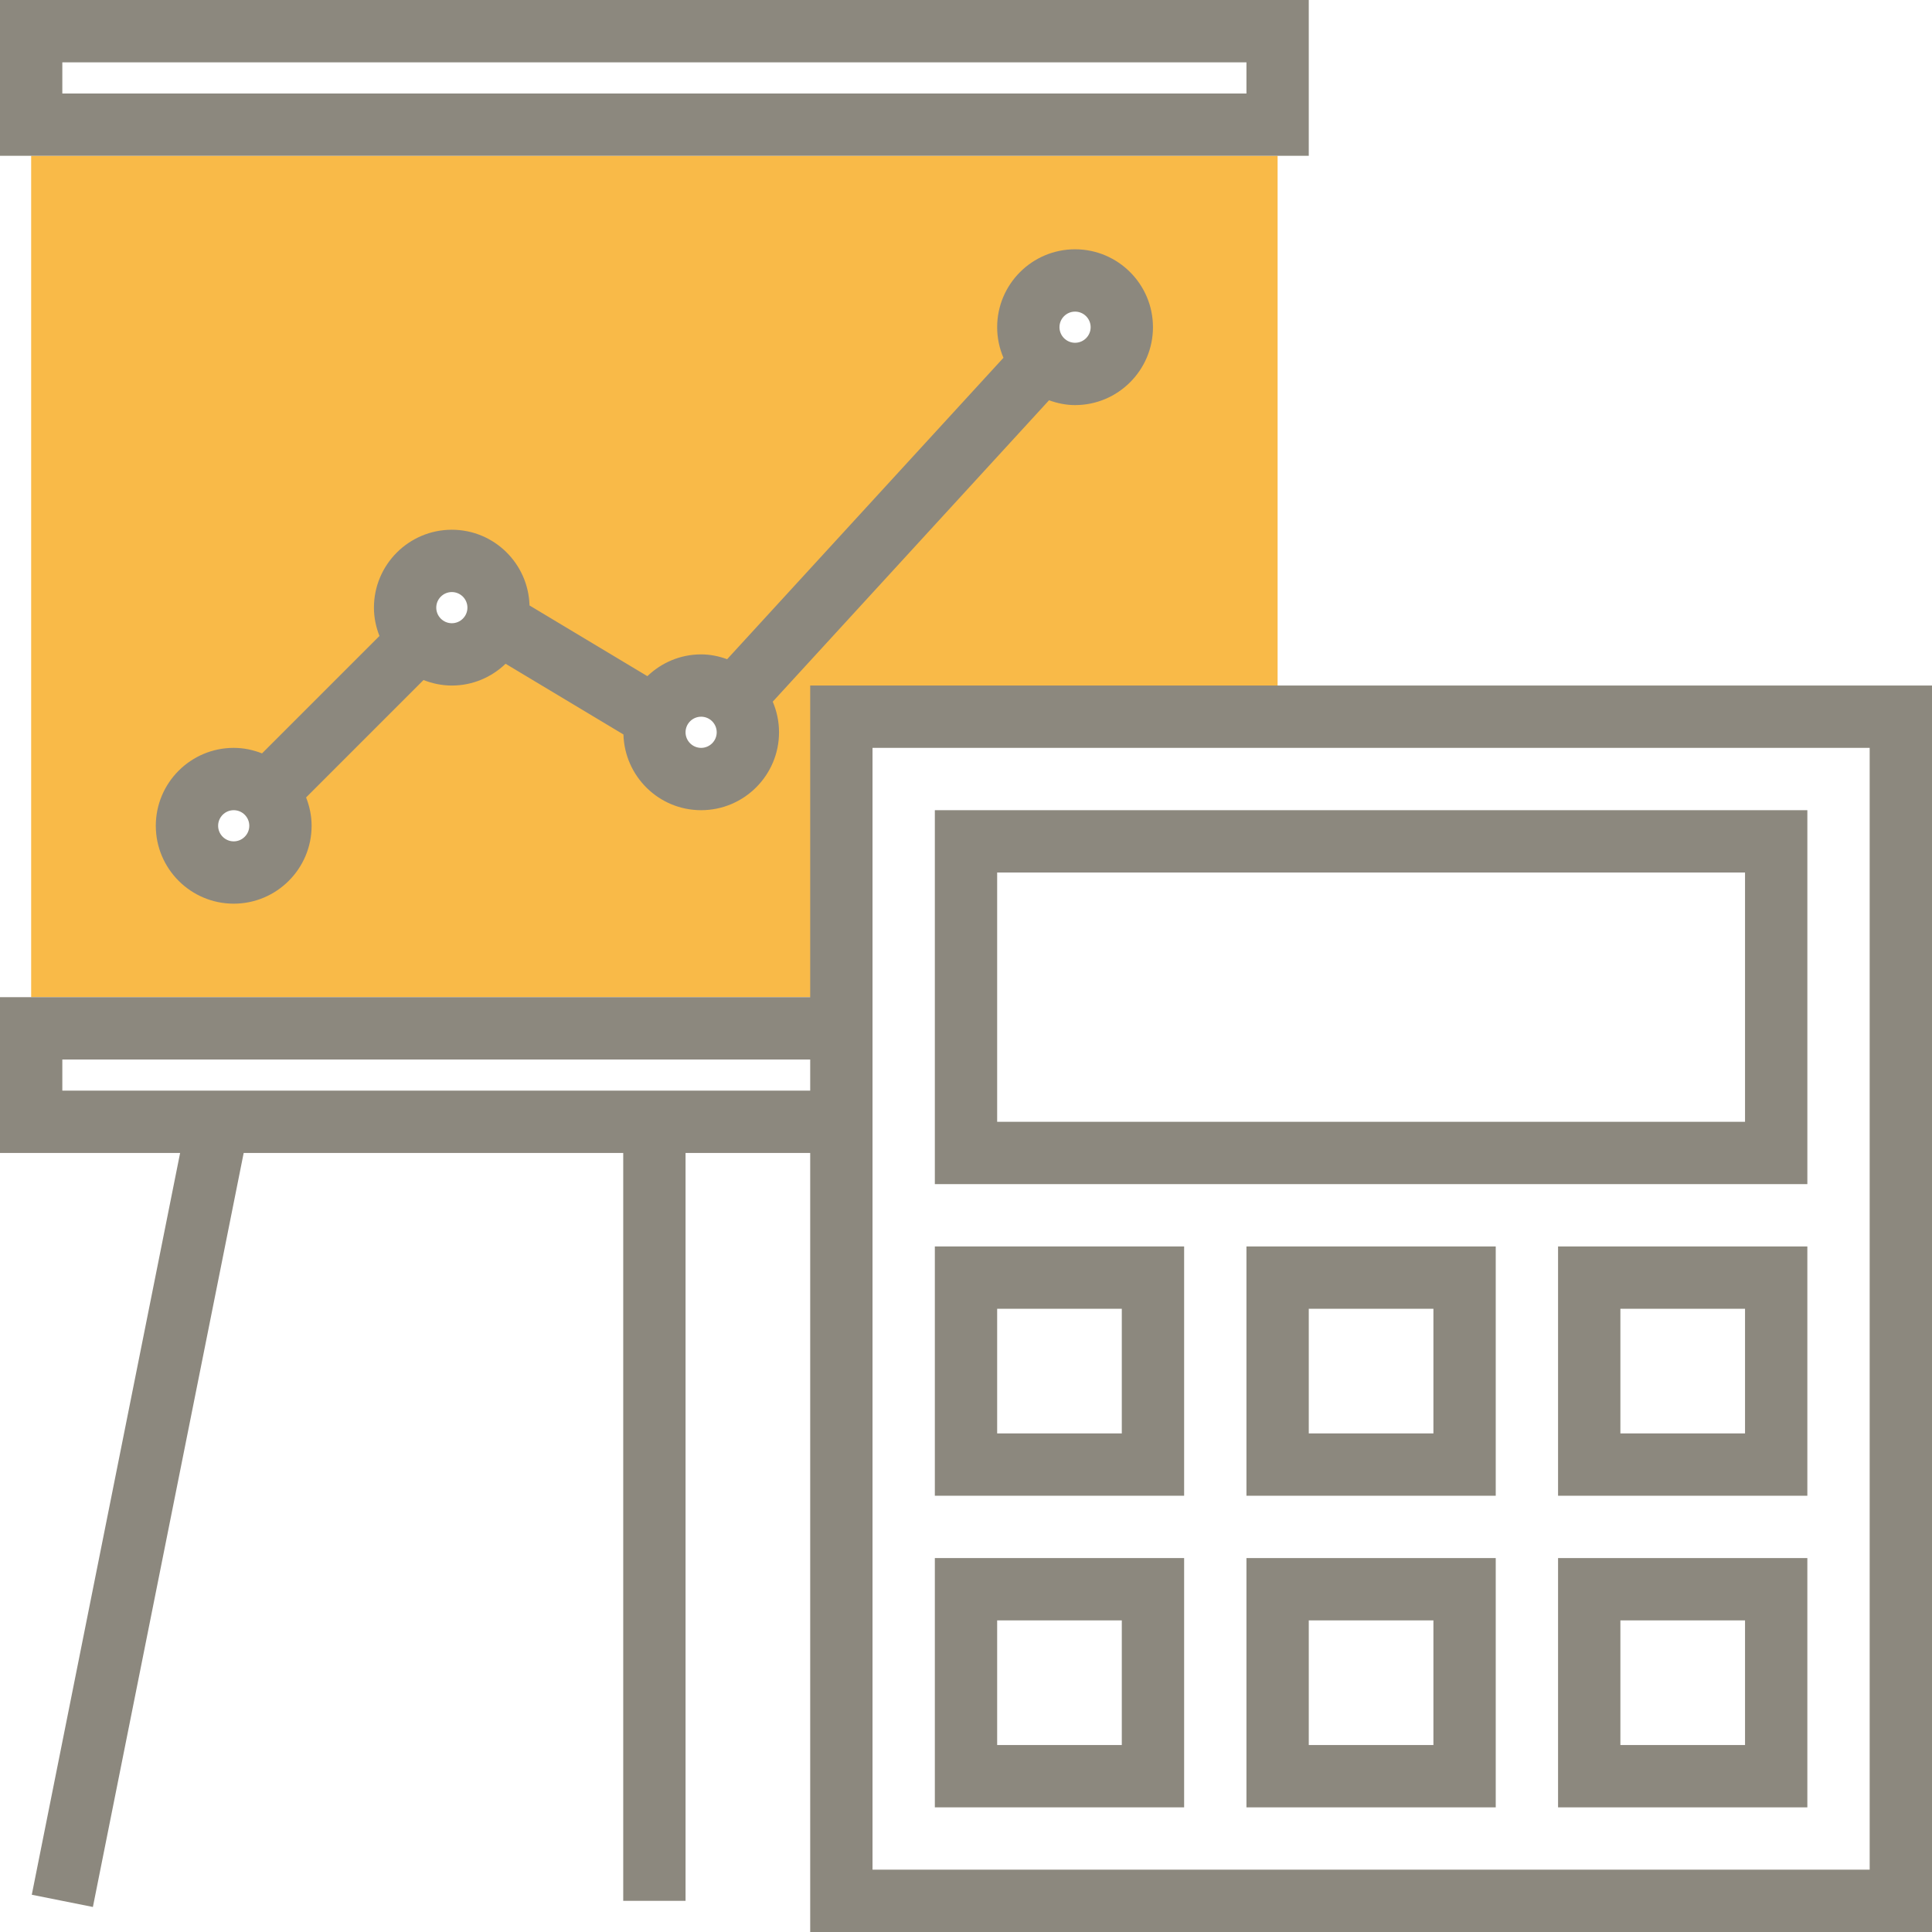 <?xml version="1.0" encoding="iso-8859-1"?>
<!-- Generator: Adobe Illustrator 19.0.0, SVG Export Plug-In . SVG Version: 6.00 Build 0)  -->
<svg version="1.1" id="Layer_1" xmlns="http://www.w3.org/2000/svg" xmlns:xlink="http://www.w3.org/1999/xlink" x="0px" y="0px"
	 viewBox="0 0 300.16 300.16" style="enable-background:new 0 0 300.16 300.16;" xml:space="preserve">
<g>
	<g>
		<path style="fill:#F9BA48;" d="M4.841,24.206v130.715h125.873V111.35h67.778V24.206H4.841z M36.31,135.556
			c-4.009,0-7.262-3.253-7.262-7.262c0-4.009,3.253-7.262,7.262-7.262s7.262,3.253,7.262,7.262
			C43.572,132.303,40.318,135.556,36.31,135.556z M70.199,101.667c-4.009,0-7.262-3.253-7.262-7.262s3.253-7.262,7.262-7.262
			s7.262,3.253,7.262,7.262S74.207,101.667,70.199,101.667z M108.929,121.032c-4.009,0-7.262-3.253-7.262-7.262
			s3.253-7.262,7.262-7.262s7.262,3.253,7.262,7.262S112.938,121.032,108.929,121.032z M167.024,58.095
			c-4.009,0-7.262-3.253-7.262-7.262s3.253-7.262,7.262-7.262s7.262,3.253,7.262,7.262S171.033,58.095,167.024,58.095z"/>
		<path style="fill:#8c887e;" d="M280.795,125.873H145.239v58.095h135.556L280.795,125.873L280.795,125.873z M271.112,174.286
			H154.921v-38.73h116.191V174.286z"/>
		<path style="fill:#8c887e;" d="M183.969,193.651h-38.73v38.73h38.73V193.651z M174.286,222.699h-19.365v-19.365h19.365V222.699z"
			/>
		<path style="fill:#8c887e;" d="M183.969,242.064h-38.73v38.73h38.73V242.064z M174.286,271.112h-19.365v-19.365h19.365V271.112z"
			/>
		<path style="fill:#8c887e;" d="M193.651,232.382h38.73v-38.73h-38.73V232.382z M203.334,203.334h19.365v19.365h-19.365V203.334z"
			/>
		<path style="fill:#8c887e;" d="M125.873,106.508v48.413H0v24.206h27.983L4.938,294.37l9.494,1.903l23.427-117.145h58.967v116.191
			h9.683V179.128h19.365V300.16H300.16V106.508H125.873z M9.683,169.445v-4.841h116.191v4.841H9.683z M290.477,290.477H135.556
			V116.191h154.921V290.477z"/>
		<path style="fill:#8c887e;" d="M193.651,280.795h38.73v-38.73h-38.73V280.795z M203.334,251.747h19.365v19.365h-19.365V251.747z"
			/>
		<path style="fill:#8c887e;" d="M242.064,232.382h38.73v-38.73h-38.73L242.064,232.382L242.064,232.382z M251.747,203.334h19.365
			v19.365h-19.365V203.334z"/>
		<path style="fill:#8c887e;" d="M242.064,280.795h38.73v-38.73h-38.73L242.064,280.795L242.064,280.795z M251.747,251.747h19.365
			v19.365h-19.365V251.747z"/>
		<path style="fill:#8c887e;" d="M203.334,0H0v24.206h203.334V0z M193.651,14.524H9.683V9.683h183.969L193.651,14.524
			L193.651,14.524z"/>
		<path style="fill:#8c887e;" d="M167.024,62.937c6.676,0,12.103-5.432,12.103-12.103S173.7,38.73,167.024,38.73
			s-12.103,5.432-12.103,12.103c0,1.685,0.353,3.292,0.978,4.754l-42.928,46.83c-1.268-0.46-2.619-0.75-4.042-0.75
			c-3.244,0-6.177,1.297-8.351,3.384l-18.31-10.985c-0.184-6.516-5.509-11.764-12.069-11.764c-6.676,0-12.103,5.432-12.103,12.103
			c0,1.554,0.32,3.031,0.857,4.401L40.71,117.048c-1.37-0.537-2.847-0.857-4.401-0.857c-6.676,0-12.103,5.432-12.103,12.103
			c0,6.671,5.427,12.103,12.103,12.103s12.103-5.432,12.103-12.103c0-1.554-0.32-3.031-0.857-4.401l18.242-18.242
			c1.37,0.537,2.847,0.857,4.401,0.857c3.244,0,6.177-1.297,8.351-3.384l18.31,10.985c0.184,6.516,5.509,11.764,12.069,11.764
			c6.676,0,12.103-5.432,12.103-12.103c0-1.685-0.353-3.292-0.978-4.754l42.928-46.83C164.25,62.646,165.601,62.937,167.024,62.937z
			 M167.024,48.413c1.331,0,2.421,1.084,2.421,2.421c0,1.336-1.089,2.421-2.421,2.421s-2.421-1.084-2.421-2.421
			C164.604,49.497,165.693,48.413,167.024,48.413z M36.31,130.715c-1.331,0-2.421-1.084-2.421-2.421
			c0-1.336,1.089-2.421,2.421-2.421s2.421,1.084,2.421,2.421C38.73,129.63,37.641,130.715,36.31,130.715z M70.199,96.826
			c-1.331,0-2.421-1.084-2.421-2.421s1.089-2.421,2.421-2.421c1.331,0,2.421,1.084,2.421,2.421S71.53,96.826,70.199,96.826z
			 M108.929,116.191c-1.331,0-2.421-1.084-2.421-2.421s1.089-2.421,2.421-2.421s2.421,1.084,2.421,2.421
			S110.26,116.191,108.929,116.191z"/>
	</g>
</g>
<g>
</g>
<g>
</g>
<g>
</g>
<g>
</g>
<g>
</g>
<g>
</g>
<g>
</g>
<g>
</g>
<g>
</g>
<g>
</g>
<g>
</g>
<g>
</g>
<g>
</g>
<g>
</g>
<g>
</g>
</svg>
